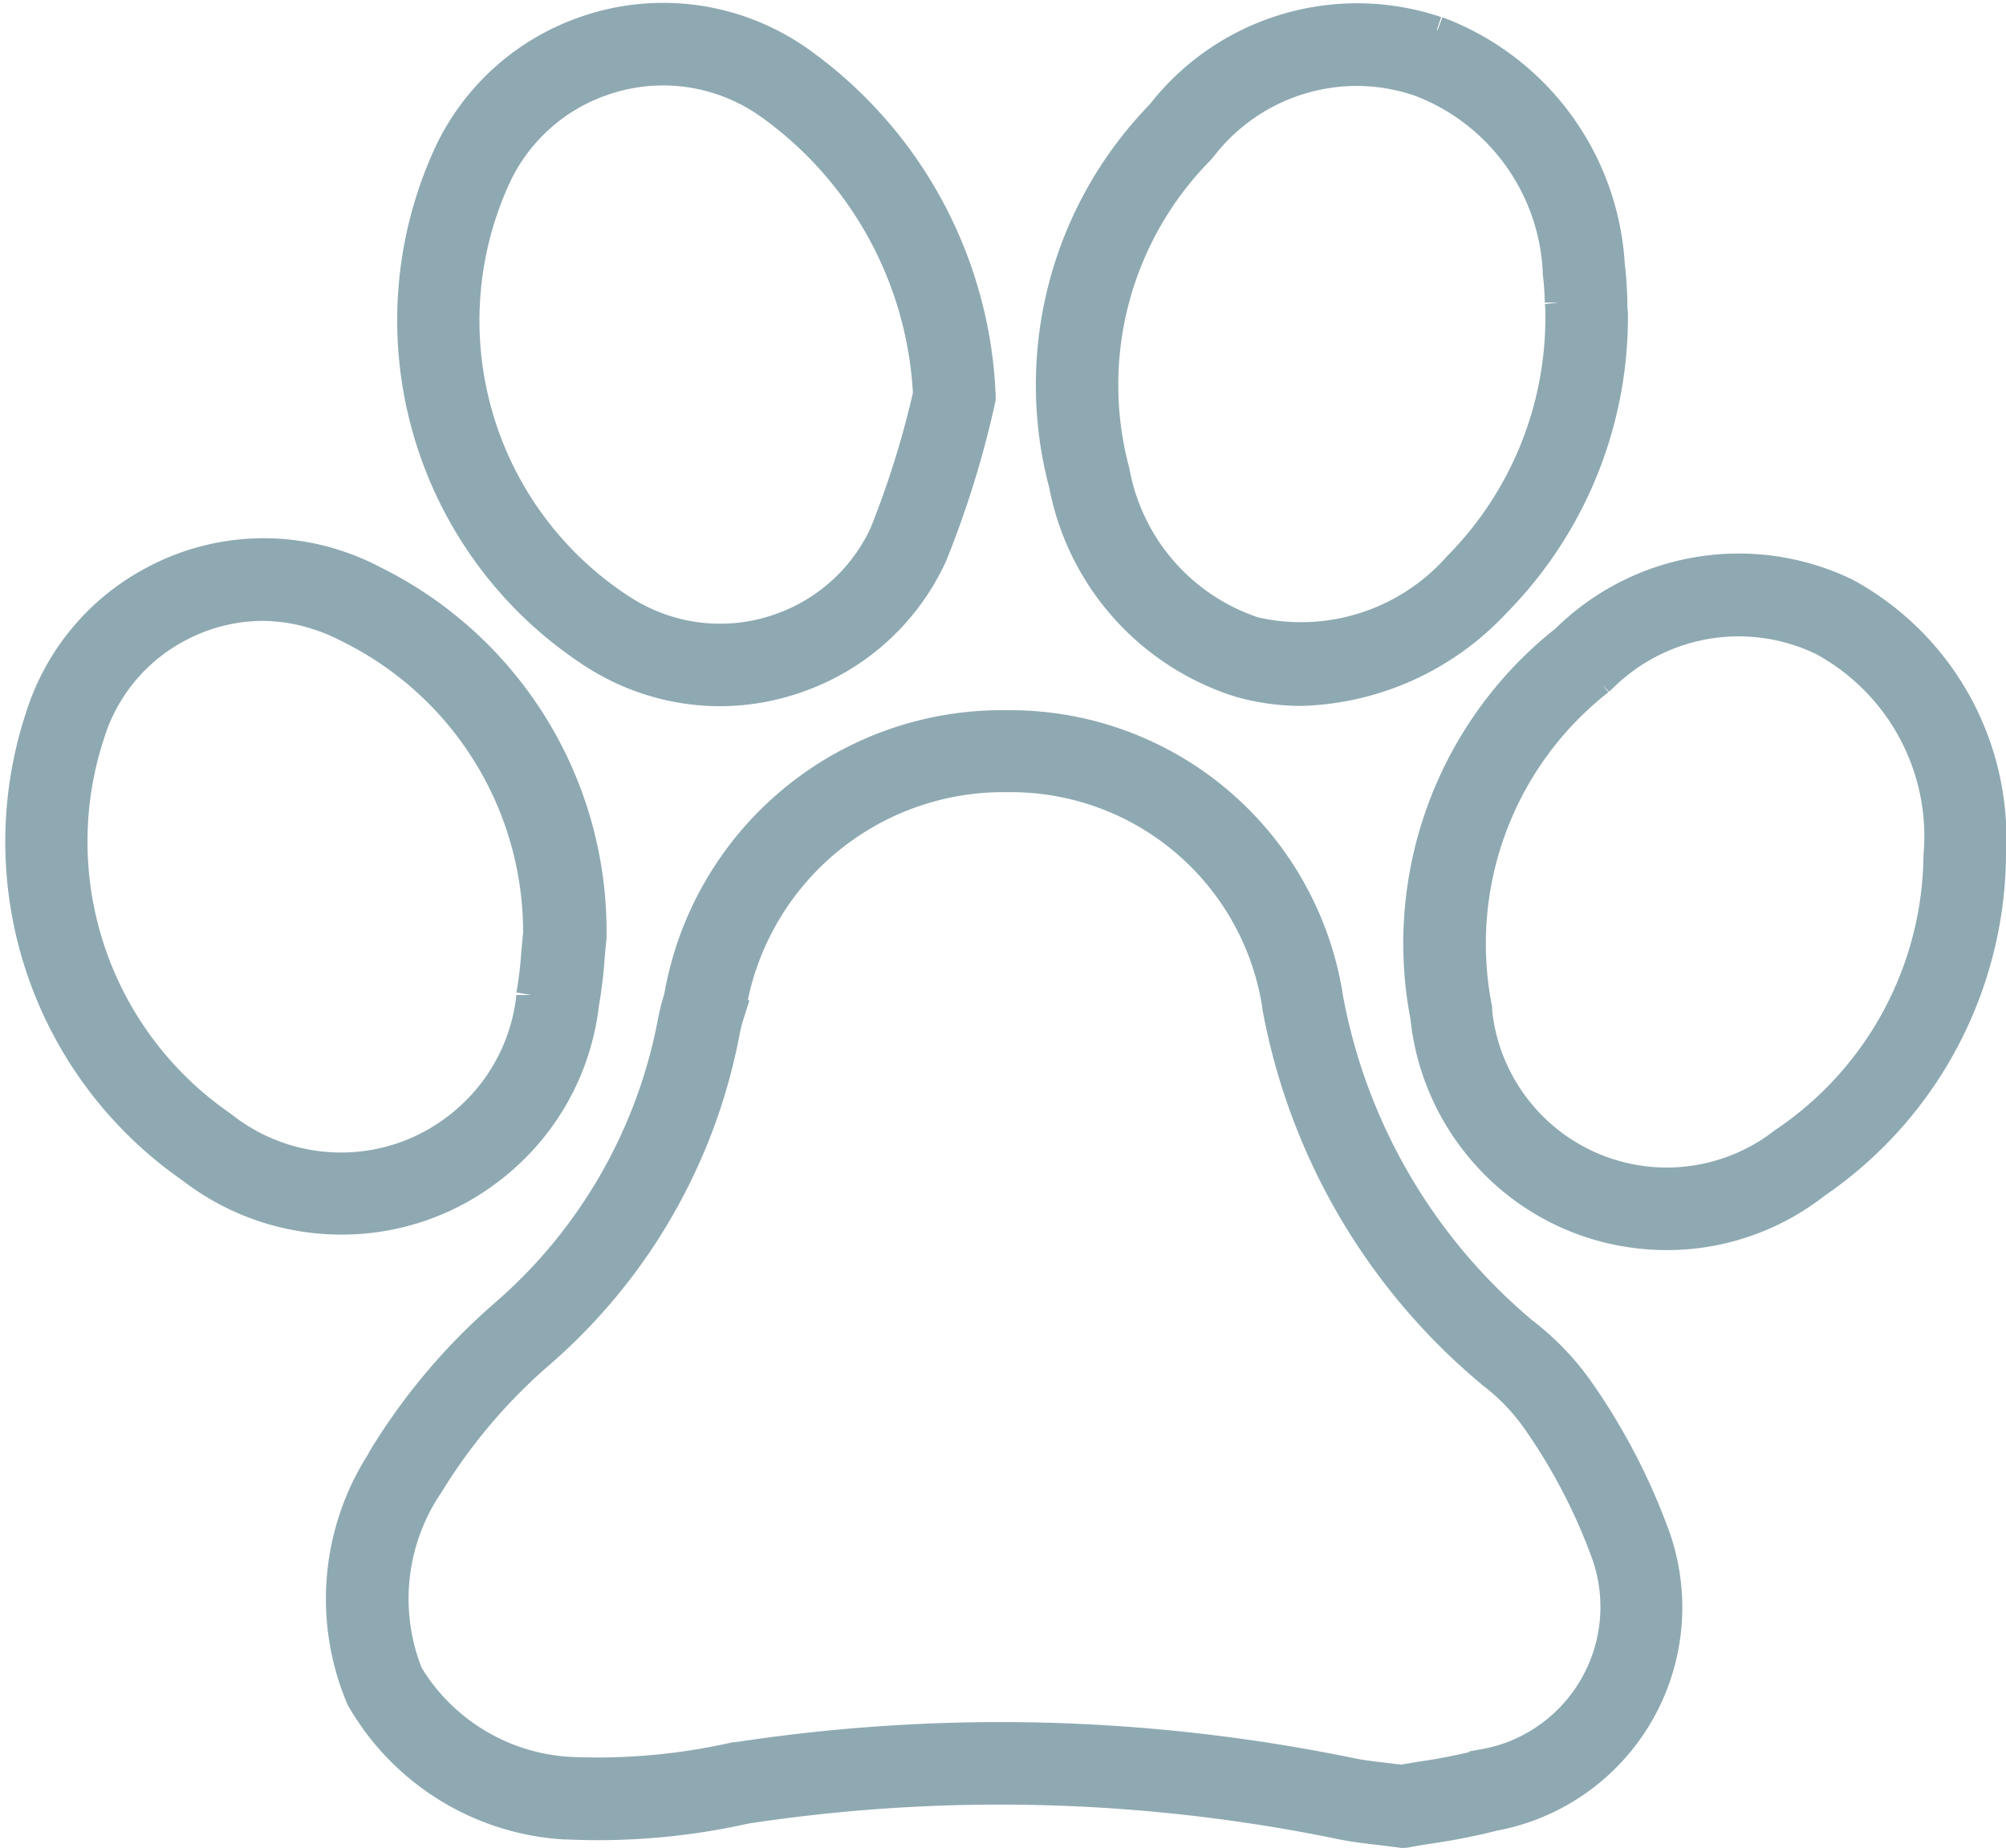 <svg xmlns="http://www.w3.org/2000/svg" width="20.194" height="18.604" viewBox="0 0 20.194 18.604"><defs><style>.a{fill:#8ea9b2;stroke:#8ea9b2;stroke-width:0.3px;}</style></defs><g transform="translate(0.203 0.179)"><g transform="translate(0 0)"><g transform="translate(3.222 7.116)"><path class="a" d="M-563.466,788.025l-.042-.006-.212-.026c-.135-.016-.262-.031-.39-.059a17.018,17.018,0,0,0-5.966-.152,6.8,6.8,0,0,1-1.795.158l-.023,0a2.539,2.539,0,0,1-2.054-1.271,2.558,2.558,0,0,1,.227-2.422l0-.008a6.14,6.14,0,0,1,1.2-1.422,5.155,5.155,0,0,0,1.709-2.958,1.9,1.9,0,0,1,.052-.211l.012-.043a3.3,3.3,0,0,1,3.262-2.733h.082a3.242,3.242,0,0,1,3.194,2.757,5.75,5.75,0,0,0,1.962,3.355,2.658,2.658,0,0,1,.573.6,6.316,6.316,0,0,1,.738,1.41,2.137,2.137,0,0,1-1.233,2.755,2.144,2.144,0,0,1-.374.105,6.341,6.341,0,0,1-.646.128c-.084.013-.165.026-.241.041Zm-4.052-.967a17.571,17.571,0,0,1,3.518.357c.106.023.216.036.344.051l.179.022.211-.035a5.73,5.73,0,0,0,.6-.119l.023-.005a1.616,1.616,0,0,0,.29-.08,1.607,1.607,0,0,0,.926-2.072,5.8,5.8,0,0,0-.677-1.295,2.127,2.127,0,0,0-.463-.484l-.009-.008a6.278,6.278,0,0,1-2.149-3.674l0-.009a2.712,2.712,0,0,0-2.677-2.31h-.068a2.778,2.778,0,0,0-2.75,2.308l-.006.026-.017.06a1.459,1.459,0,0,0-.04.156,5.687,5.687,0,0,1-1.884,3.267,5.6,5.6,0,0,0-1.094,1.294,2.05,2.05,0,0,0-.212,1.921,2.028,2.028,0,0,0,1.637.98,6.3,6.3,0,0,0,1.652-.149l.019,0A17.611,17.611,0,0,1-567.519,787.058Z" transform="translate(574.158 -776.868)"/></g><g transform="translate(0 5.39)"><path class="a" d="M-613.448,760.795a2.5,2.5,0,0,1-.279-.016,2.46,2.46,0,0,1-1.232-.5,4,4,0,0,1-1.522-4.54,2.344,2.344,0,0,1,1.157-1.383,2.344,2.344,0,0,1,1.8-.162,2.371,2.371,0,0,1,.4.167,3.936,3.936,0,0,1,2.195,3.565v.027c-.008.069-.013.137-.019.205a4.574,4.574,0,0,1-.056.46,2.443,2.443,0,0,1-.909,1.638A2.442,2.442,0,0,1-613.448,760.795Zm-.785-6.178a1.822,1.822,0,0,0-.846.209,1.817,1.817,0,0,0-.9,1.074,3.472,3.472,0,0,0,1.325,3.947l.012.009a1.921,1.921,0,0,0,.971.4,1.915,1.915,0,0,0,1.419-.409,1.917,1.917,0,0,0,.714-1.293l0-.021a4.108,4.108,0,0,0,.05-.416c.006-.067.012-.134.019-.2a3.413,3.413,0,0,0-1.906-3.078,1.881,1.881,0,0,0-.315-.132A1.837,1.837,0,0,0-614.233,754.617Z" transform="translate(616.682 -754.086)"/></g><g transform="translate(14.074 5.546)"><path class="a" d="M-428.442,762.854a2.475,2.475,0,0,1-.3-.018,2.429,2.429,0,0,1-1.629-.92,2.439,2.439,0,0,1-.507-1.257,3.894,3.894,0,0,1,1.411-3.8,2.48,2.48,0,0,1,2.825-.469,2.813,2.813,0,0,1,1.46,2.625v.015a4.046,4.046,0,0,1-1.765,3.306A2.427,2.427,0,0,1-428.442,762.854Zm.72-6.178a1.949,1.949,0,0,0-1.381.573l-.024.021a3.366,3.366,0,0,0-1.228,3.3l0,.025a1.91,1.91,0,0,0,.4.994,1.916,1.916,0,0,0,2.687.328l.015-.01a3.515,3.515,0,0,0,1.54-2.869,2.239,2.239,0,0,0-1.162-2.167A1.943,1.943,0,0,0-427.722,756.676Z" transform="translate(430.949 -756.145)"/></g><g transform="translate(10.373 0.005)"><path class="a" d="M-477.262,689.792a2.3,2.3,0,0,1-.619-.085,2.6,2.6,0,0,1-1.776-1.994,3.9,3.9,0,0,1,.978-3.727,2.5,2.5,0,0,1,2.773-.836l.008,0a2.682,2.682,0,0,1,1.739,2.36c.016.121.021.241.025.346,0,.046,0,.09.006.131v.015a4.094,4.094,0,0,1-1.185,2.906A2.785,2.785,0,0,1-477.262,689.792Zm.558-6.241a1.971,1.971,0,0,0-1.565.772l-.022.025a3.366,3.366,0,0,0-.853,3.232,2.094,2.094,0,0,0,1.405,1.616,2.108,2.108,0,0,0,2.051-.66,3.559,3.559,0,0,0,1.029-2.519c0-.043,0-.09-.006-.138a2.964,2.964,0,0,0-.021-.3l0-.023a2.152,2.152,0,0,0-1.392-1.9A1.976,1.976,0,0,0-476.7,683.551Z" transform="translate(479.79 -683.02)"/></g><g transform="translate(3.943 0)"><path class="a" d="M-561.542,689.731a2.346,2.346,0,0,1-.985-.218,2.343,2.343,0,0,1-.276-.151,4,4,0,0,1-1.466-5.054,2.373,2.373,0,0,1,1.362-1.221,2.373,2.373,0,0,1,1.824.1,2.369,2.369,0,0,1,.326.19,4.348,4.348,0,0,1,1.839,3.375v.034l-.007.033a9.849,9.849,0,0,1-.475,1.53l-.005.012a2.337,2.337,0,0,1-1.323,1.222A2.353,2.353,0,0,1-561.542,689.731Zm-.573-6.249a1.857,1.857,0,0,0-.617.106,1.843,1.843,0,0,0-1.058.948,3.462,3.462,0,0,0,1.271,4.379,1.772,1.772,0,0,0,.214.117,1.812,1.812,0,0,0,1.394.055,1.81,1.81,0,0,0,1.022-.941,9.336,9.336,0,0,0,.439-1.407,3.816,3.816,0,0,0-1.611-2.926,1.865,1.865,0,0,0-.252-.147A1.85,1.85,0,0,0-562.115,683.482Z" transform="translate(564.645 -682.951)"/></g></g></g></svg>